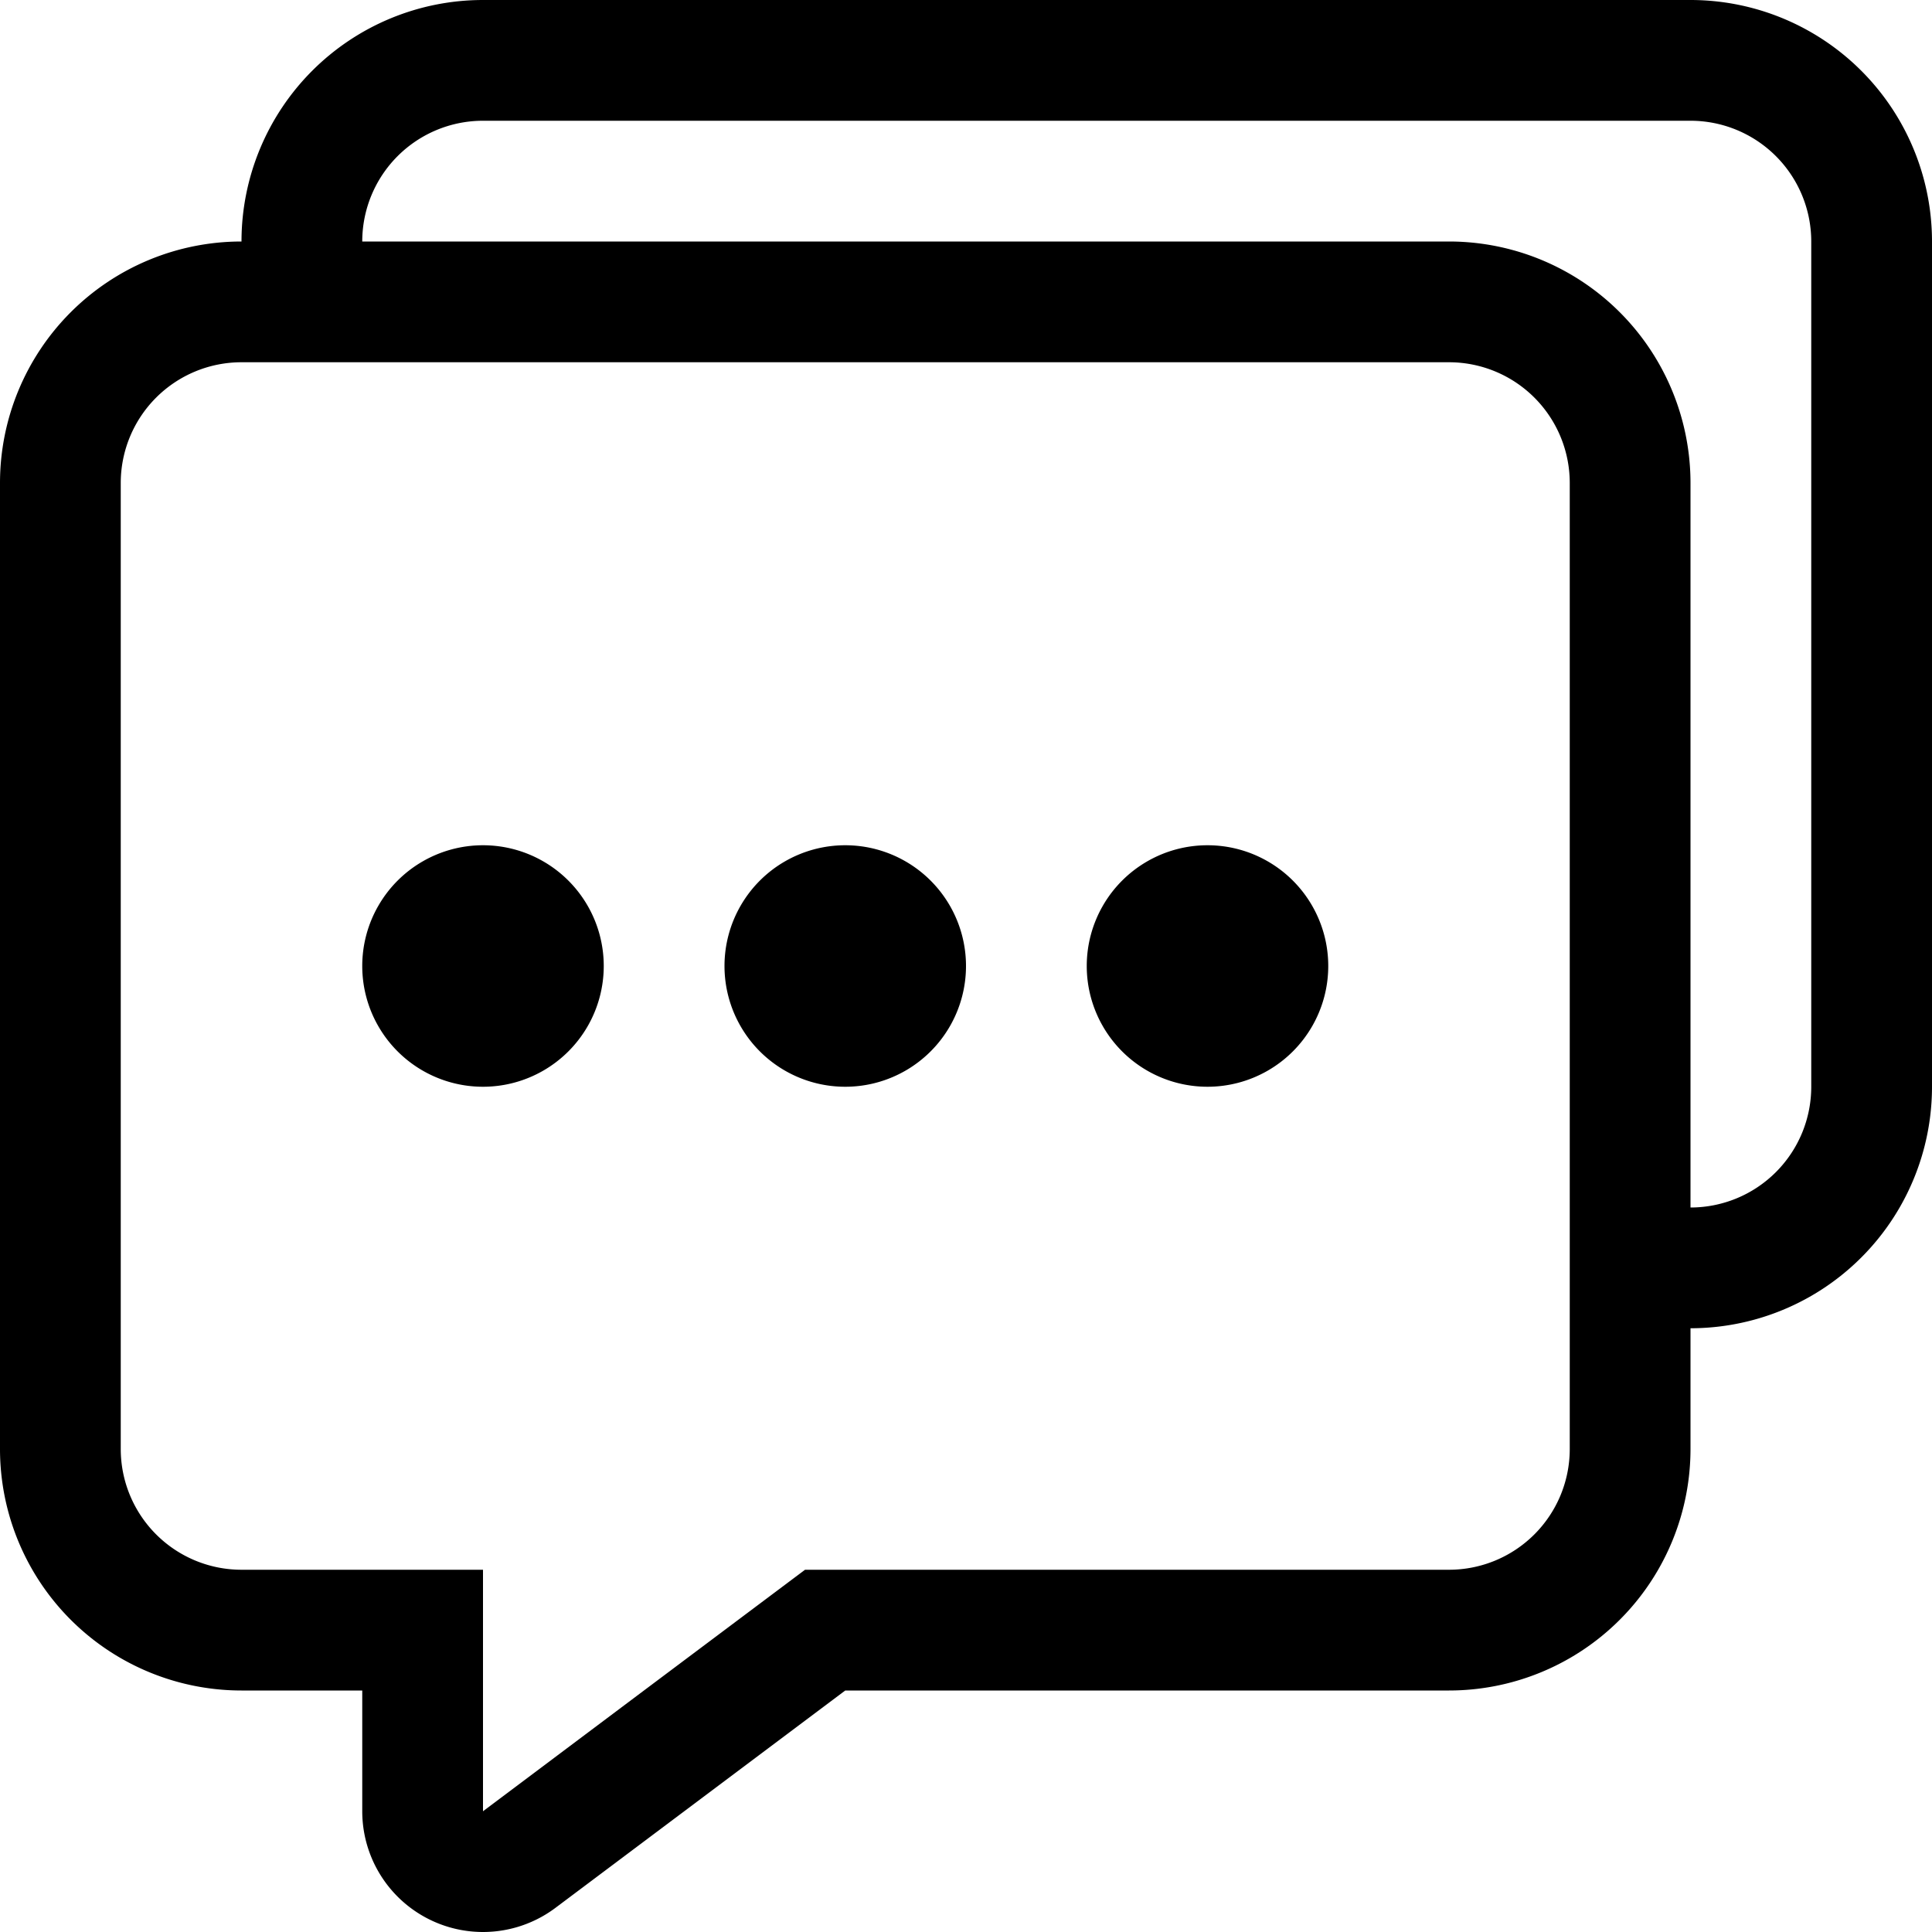 <svg id="icon-comments-dots-outline" viewBox="0 0 16 16" xmlns="http://www.w3.org/2000/svg">
    <path d="M4 1h10a1 1 0 0 1 1 1v7a1 1 0 0 1-1 1V4a2 2 0 0 0-2-2H3a1 1 0 0 1 1-1Zm10 11v-1a2 2 0 0 0 2-2V2a2 2 0 0 0-2-2H4a2 2 0 0 0-2 2 2 2 0 0 0-2 2v8a2 2 0 0 0 2 2h1v1a1 1 0 0 0 1.6.8L7 14h5a2 2 0 0 0 2-2Zm-2-9H2a1 1 0 0 0-1 1v8a1 1 0 0 0 1 1h2v2l1.333-1 1.334-1H12a1 1 0 0 0 1-1V4a1 1 0 0 0-1-1ZM4 9a1 1 0 1 0 0-2 1 1 0 0 0 0 2Zm3 0a1 1 0 1 0 0-2 1 1 0 0 0 0 2Zm4-1a1 1 0 1 1-2 0 1 1 0 0 1 2 0Z" fill-rule="evenodd"/>
</svg>